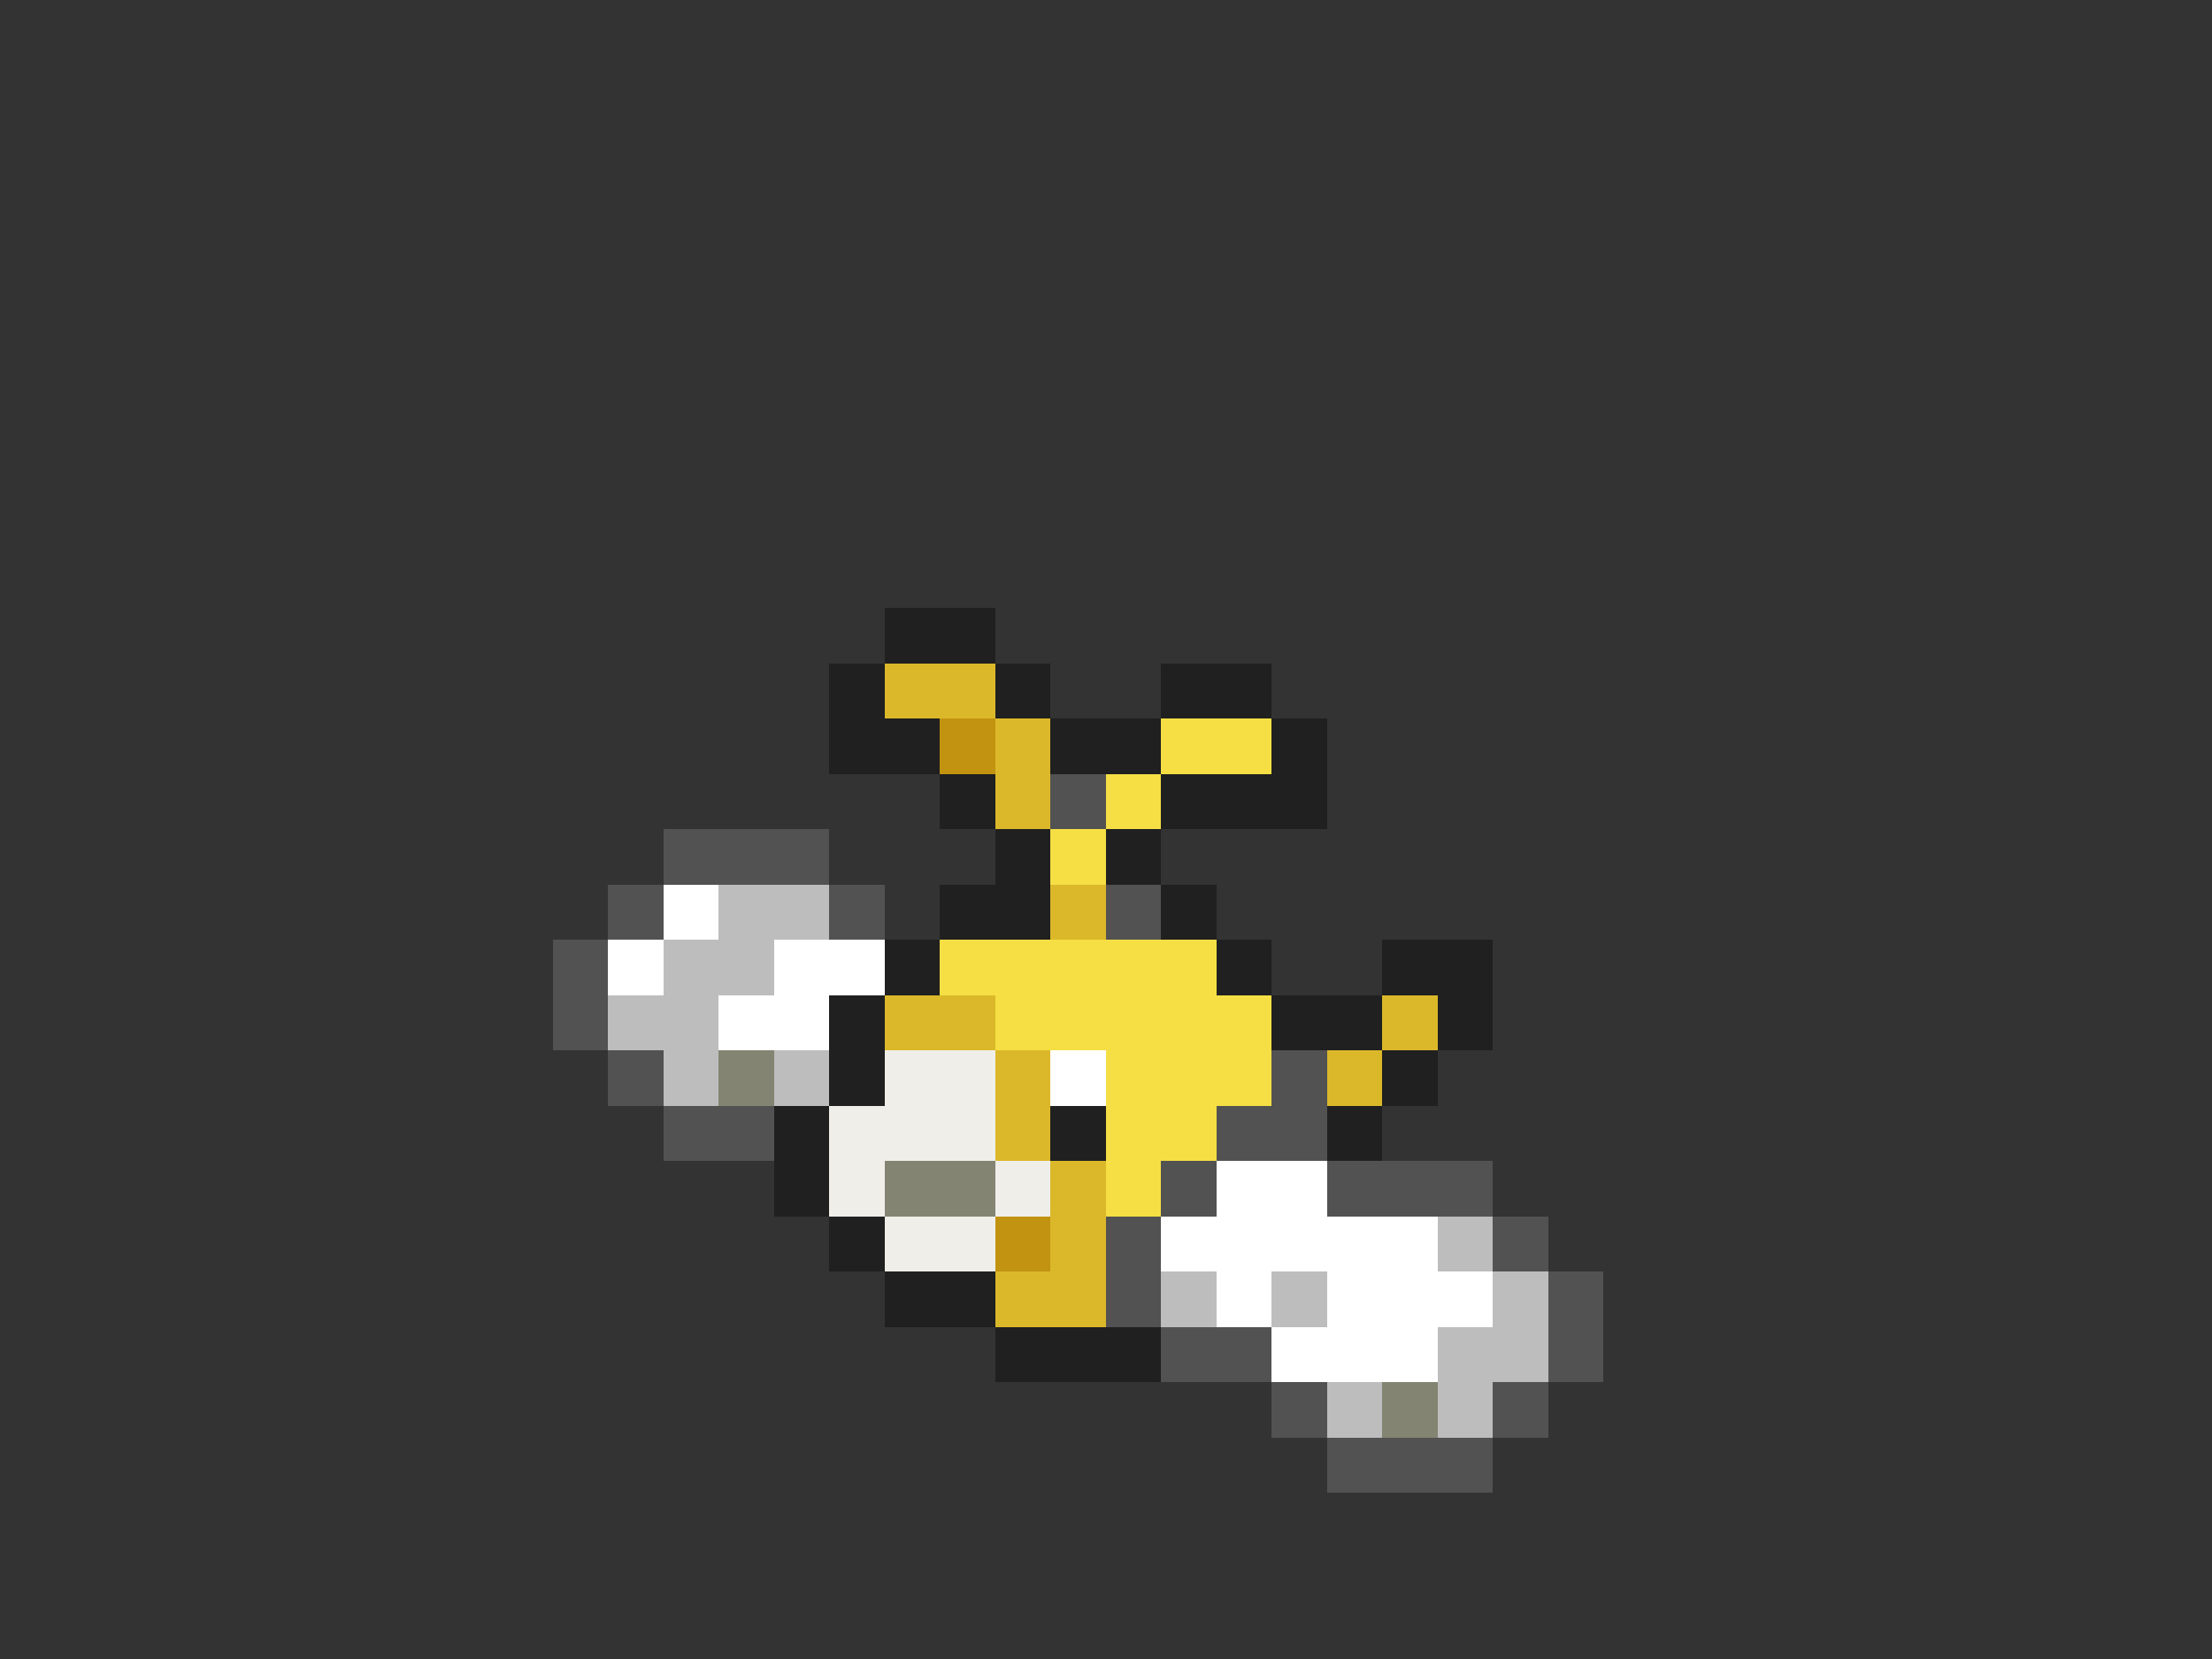 <svg xmlns="http://www.w3.org/2000/svg" viewBox="0 -0.5 40 30" shape-rendering="crispEdges">
<rect x="0" y="-0.5" width="40" height="30" fill="#333333" stroke="none"/>
<path stroke="#202020" d="M16 11h2M15 12h1M18 12h1M21 12h2M15 13h2M19 13h2M23 13h1M17 14h1M21 14h3M18 15h1M20 15h1M17 16h2M21 16h1M16 17h1M22 17h1M25 17h2M15 18h1M23 18h2M26 18h1M15 19h1M25 19h1M14 20h1M19 20h1M24 20h1M14 21h1M15 22h1M16 23h2M18 24h3" />
<path stroke="#dbb82a" d="M16 12h2M18 13h1M18 14h1M19 16h1M16 18h2M25 18h1M18 19h1M24 19h1M18 20h1M19 21h1M19 22h1M18 23h2" />
<path stroke="#c19310" d="M17 13h1M18 22h1" />
<path stroke="#f5df44" d="M21 13h2M20 14h1M19 15h1M17 17h5M18 18h5M20 19h3M20 20h2M20 21h1" />
<path stroke="#525252" d="M19 14h1M12 15h3M11 16h1M15 16h1M20 16h1M10 17h1M10 18h1M11 19h1M23 19h1M12 20h2M22 20h2M21 21h1M24 21h3M20 22h1M27 22h1M20 23h1M28 23h1M21 24h2M28 24h1M23 25h1M27 25h1M24 26h3" />
<path stroke="#ffffff" d="M12 16h1M11 17h1M14 17h2M13 18h2M19 19h1M22 21h2M21 22h5M22 23h1M24 23h3M23 24h3" />
<path stroke="#bdbdbd" d="M13 16h2M12 17h2M11 18h2M12 19h1M14 19h1M26 22h1M21 23h1M23 23h1M27 23h1M26 24h2M24 25h1M26 25h1" />
<path stroke="#848473" d="M13 19h1M16 21h2M25 25h1" />
<path stroke="#f0eee9" d="M16 19h2M15 20h3M15 21h1M18 21h1M16 22h2" />
</svg>